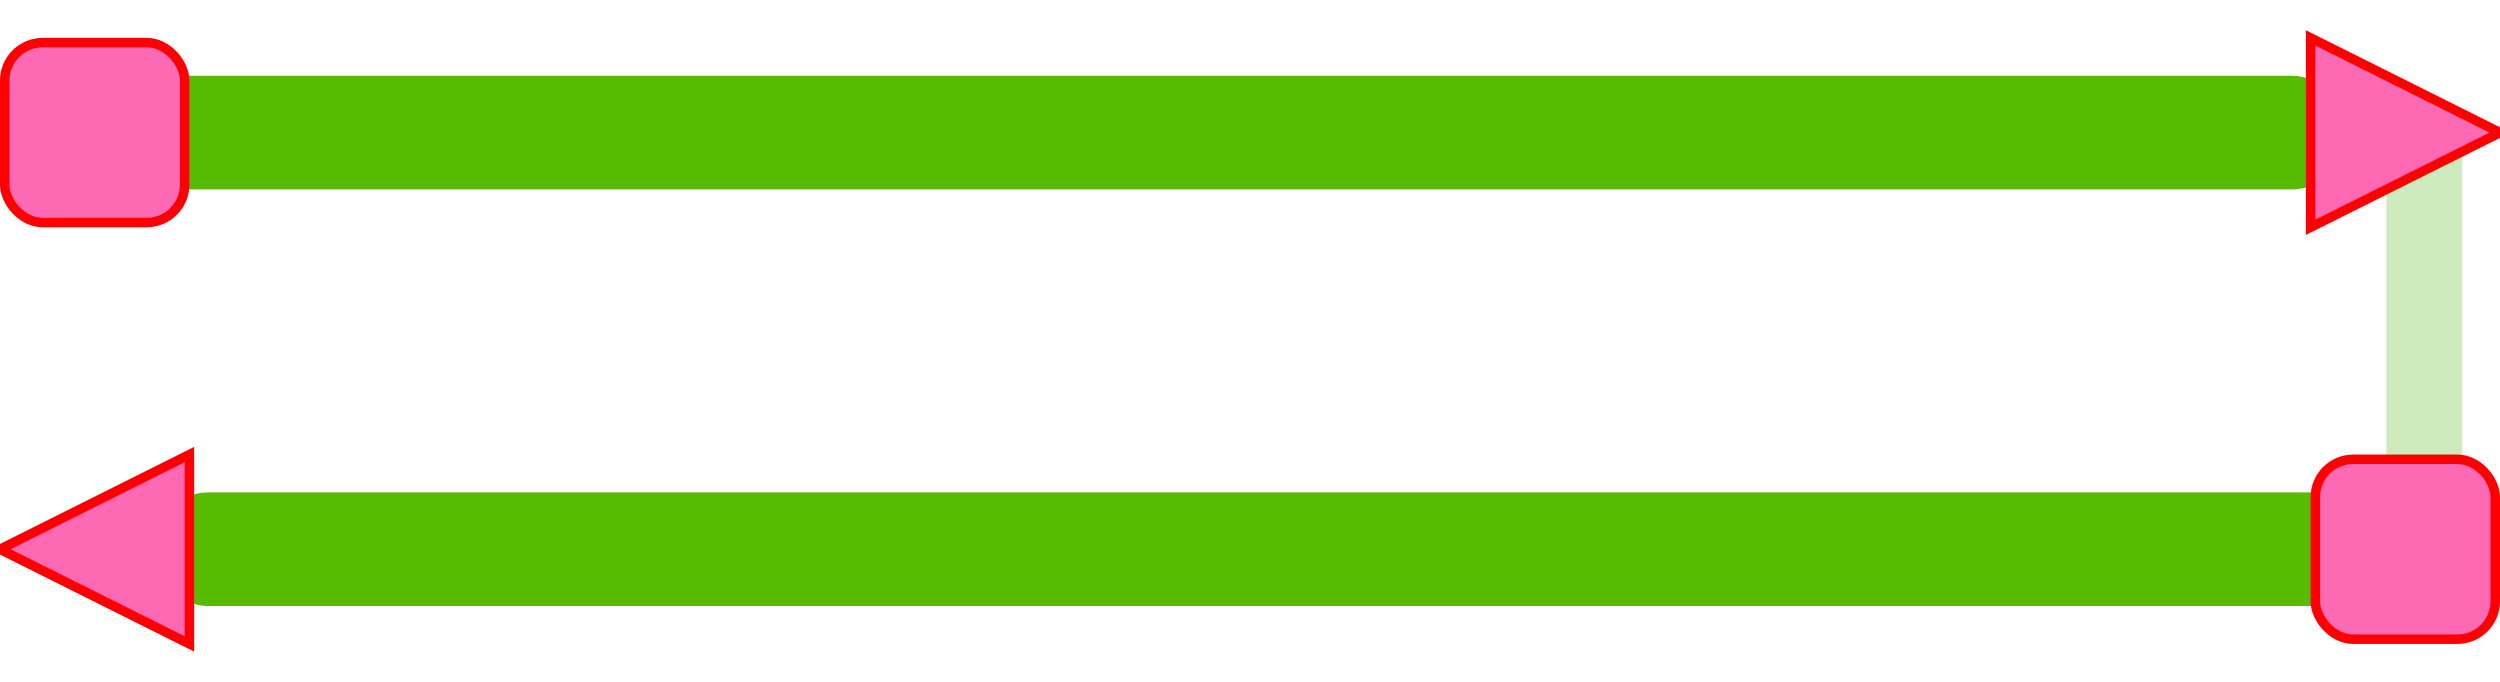 <?xml version="1.0" encoding="UTF-8"?>
<svg width="66px" height="18px" viewBox="0 0 66 18" version="1.1" xmlns="http://www.w3.org/2000/svg" xmlns:xlink="http://www.w3.org/1999/xlink">
    <!-- Generator: Sketch 53.2 (72643) - https://sketchapp.com -->
    <title>Group 8 Copy 3@3x</title>
    <desc>Created with Sketch.</desc>
    <g id="Page-1" stroke="none" stroke-width="1" fill="none" fill-rule="evenodd">
        <g id="Group-8-Copy-3" transform="translate(0, 1)">
            <rect id="Rectangle-Copy-6" fill="#CEEBBE" transform="translate(64, 8) rotate(90) translate(-64, -8) " x="58" y="7" width="12" height="2" rx="1"></rect>
            <rect id="Rectangle-Copy-4" fill="#57BB02" x="0" y="1" width="62" height="3" rx="1.5"></rect>
            <rect id="Rectangle-Copy-5" fill="#57BB02" x="4" y="12" width="61" height="3" rx="1.5"></rect>
            <polygon id="Triangle" stroke="#FF0000" stroke-width="0.25" fill="#FE69B4" transform="translate(2.5, 13.5) rotate(-90) translate(-2.5, -13.5) " points="2.5 11 5 16 0 16"></polygon>
            <polygon id="Triangle-Copy-3" stroke="#FF0000" stroke-width="0.25" fill="#FE69B4" transform="translate(63.5, 2.5) rotate(90) translate(-63.5, -2.5) " points="63.5 0 66 5 61 5"></polygon>
            <rect id="Rectangle" stroke="#FF0000" stroke-width="0.25" fill="#FE69B4" x="0.125" y="0.125" width="4.75" height="4.75" rx="1"></rect>
            <rect id="Rectangle-Copy-10" stroke="#FF0000" stroke-width="0.25" fill="#FE69B4" x="61.125" y="11.125" width="4.75" height="4.75" rx="1"></rect>
        </g>
    </g>
</svg>